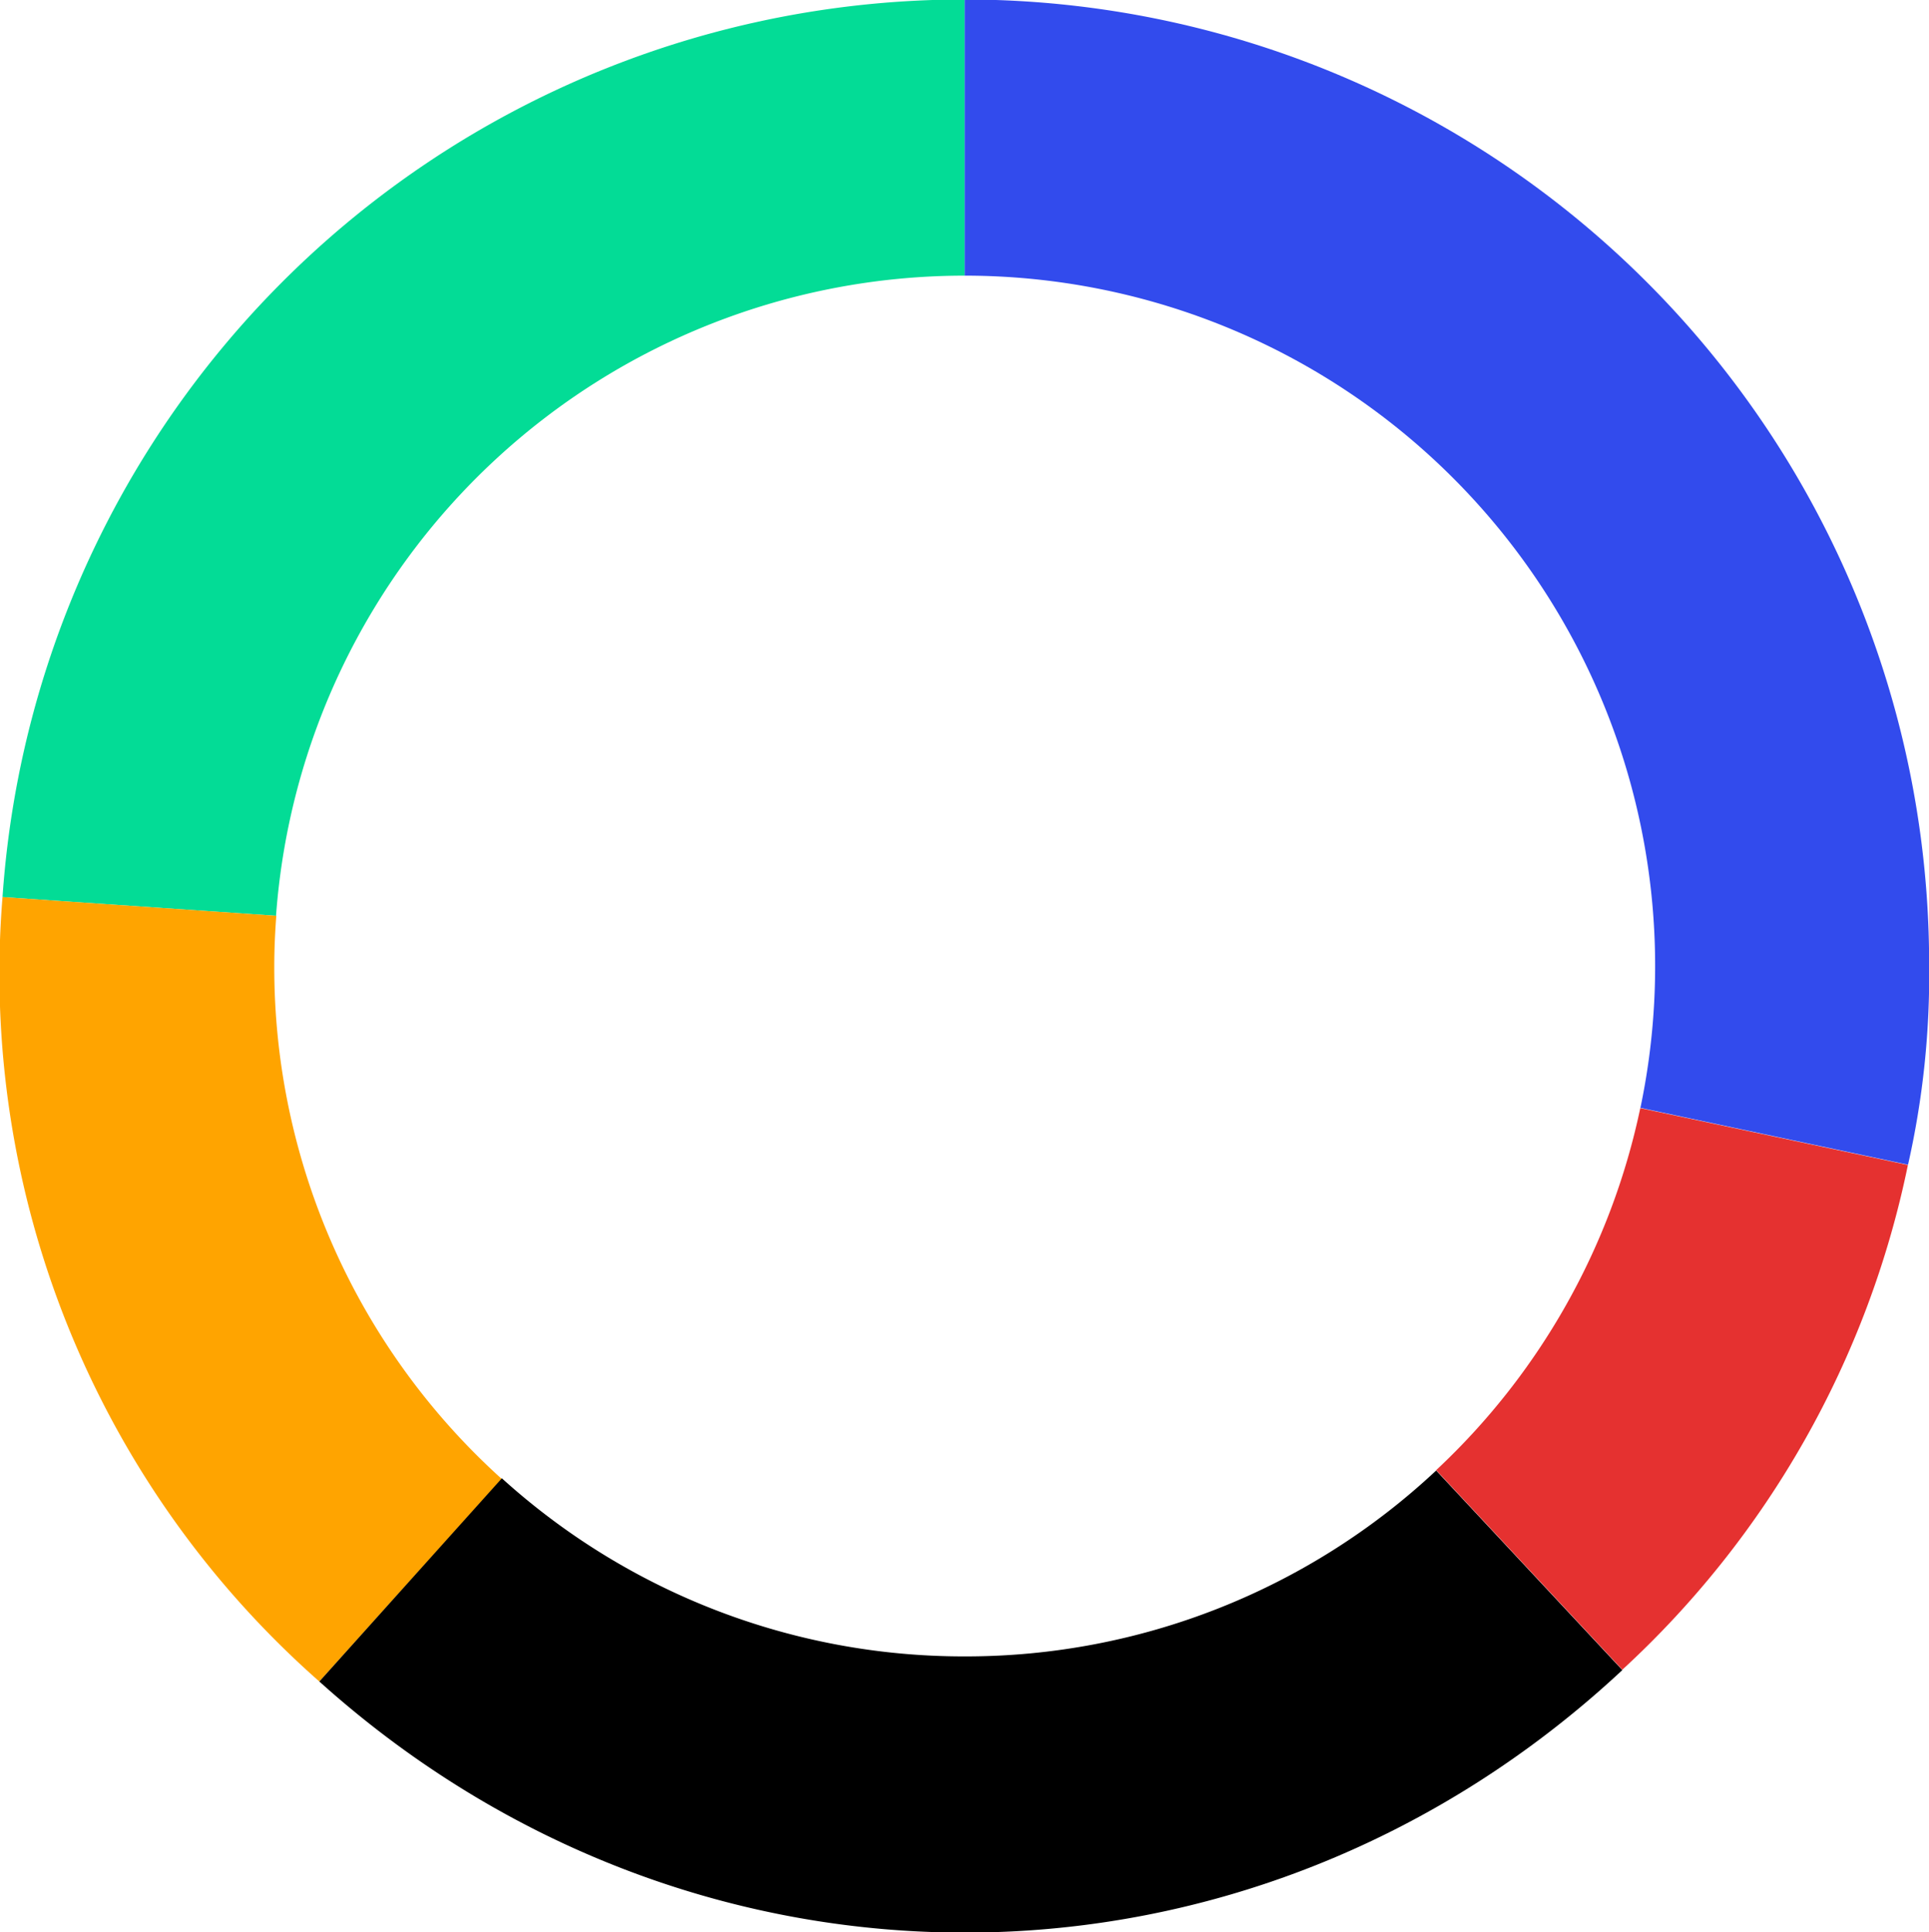 <svg id="Layer_1" data-name="Layer 1" xmlns="http://www.w3.org/2000/svg" viewBox="0 0 153.67 153.94"><defs><style>.cls-1{fill:#03dc96;}.cls-2{fill:#ffa400;}.cls-3{fill:#e53130;}.cls-4{fill:#324bed;}</style></defs><title>Donutgraph</title><path class="cls-1" d="M77,33h0V11A76.77,76.77,0,0,0,.35,82.51L22.14,84A55,55,0,0,1,77,33Z" transform="translate(-0.15 -11.04)"/><path class="cls-2" d="M22,88c0-1.34.06-2.66.16-4L.35,82.51A75.18,75.18,0,0,0,25.59,145l14.53-16.14A54.86,54.86,0,0,1,22,88Z" transform="translate(-0.15 -11.04)"/><path d="M77,143a54.79,54.79,0,0,1-36.87-14.19L25.59,145c30,27,74.26,26.64,103.8-.91l-14.83-15.9A54.79,54.79,0,0,1,77,143Z" transform="translate(-0.15 -11.04)"/><path class="cls-3" d="M114.56,128.16l14.83,15.9a75.21,75.21,0,0,0,22.75-40.21l-21.32-4.53A54.91,54.91,0,0,1,114.56,128.16Z" transform="translate(-0.15 -11.04)"/><path class="cls-4" d="M77,11V33a55,55,0,0,1,53.83,66.3l21.32,4.53a68.5,68.5,0,0,0,1.68-16A76.83,76.83,0,0,0,77,11Z" transform="translate(-0.15 -11.04)"/></svg>
